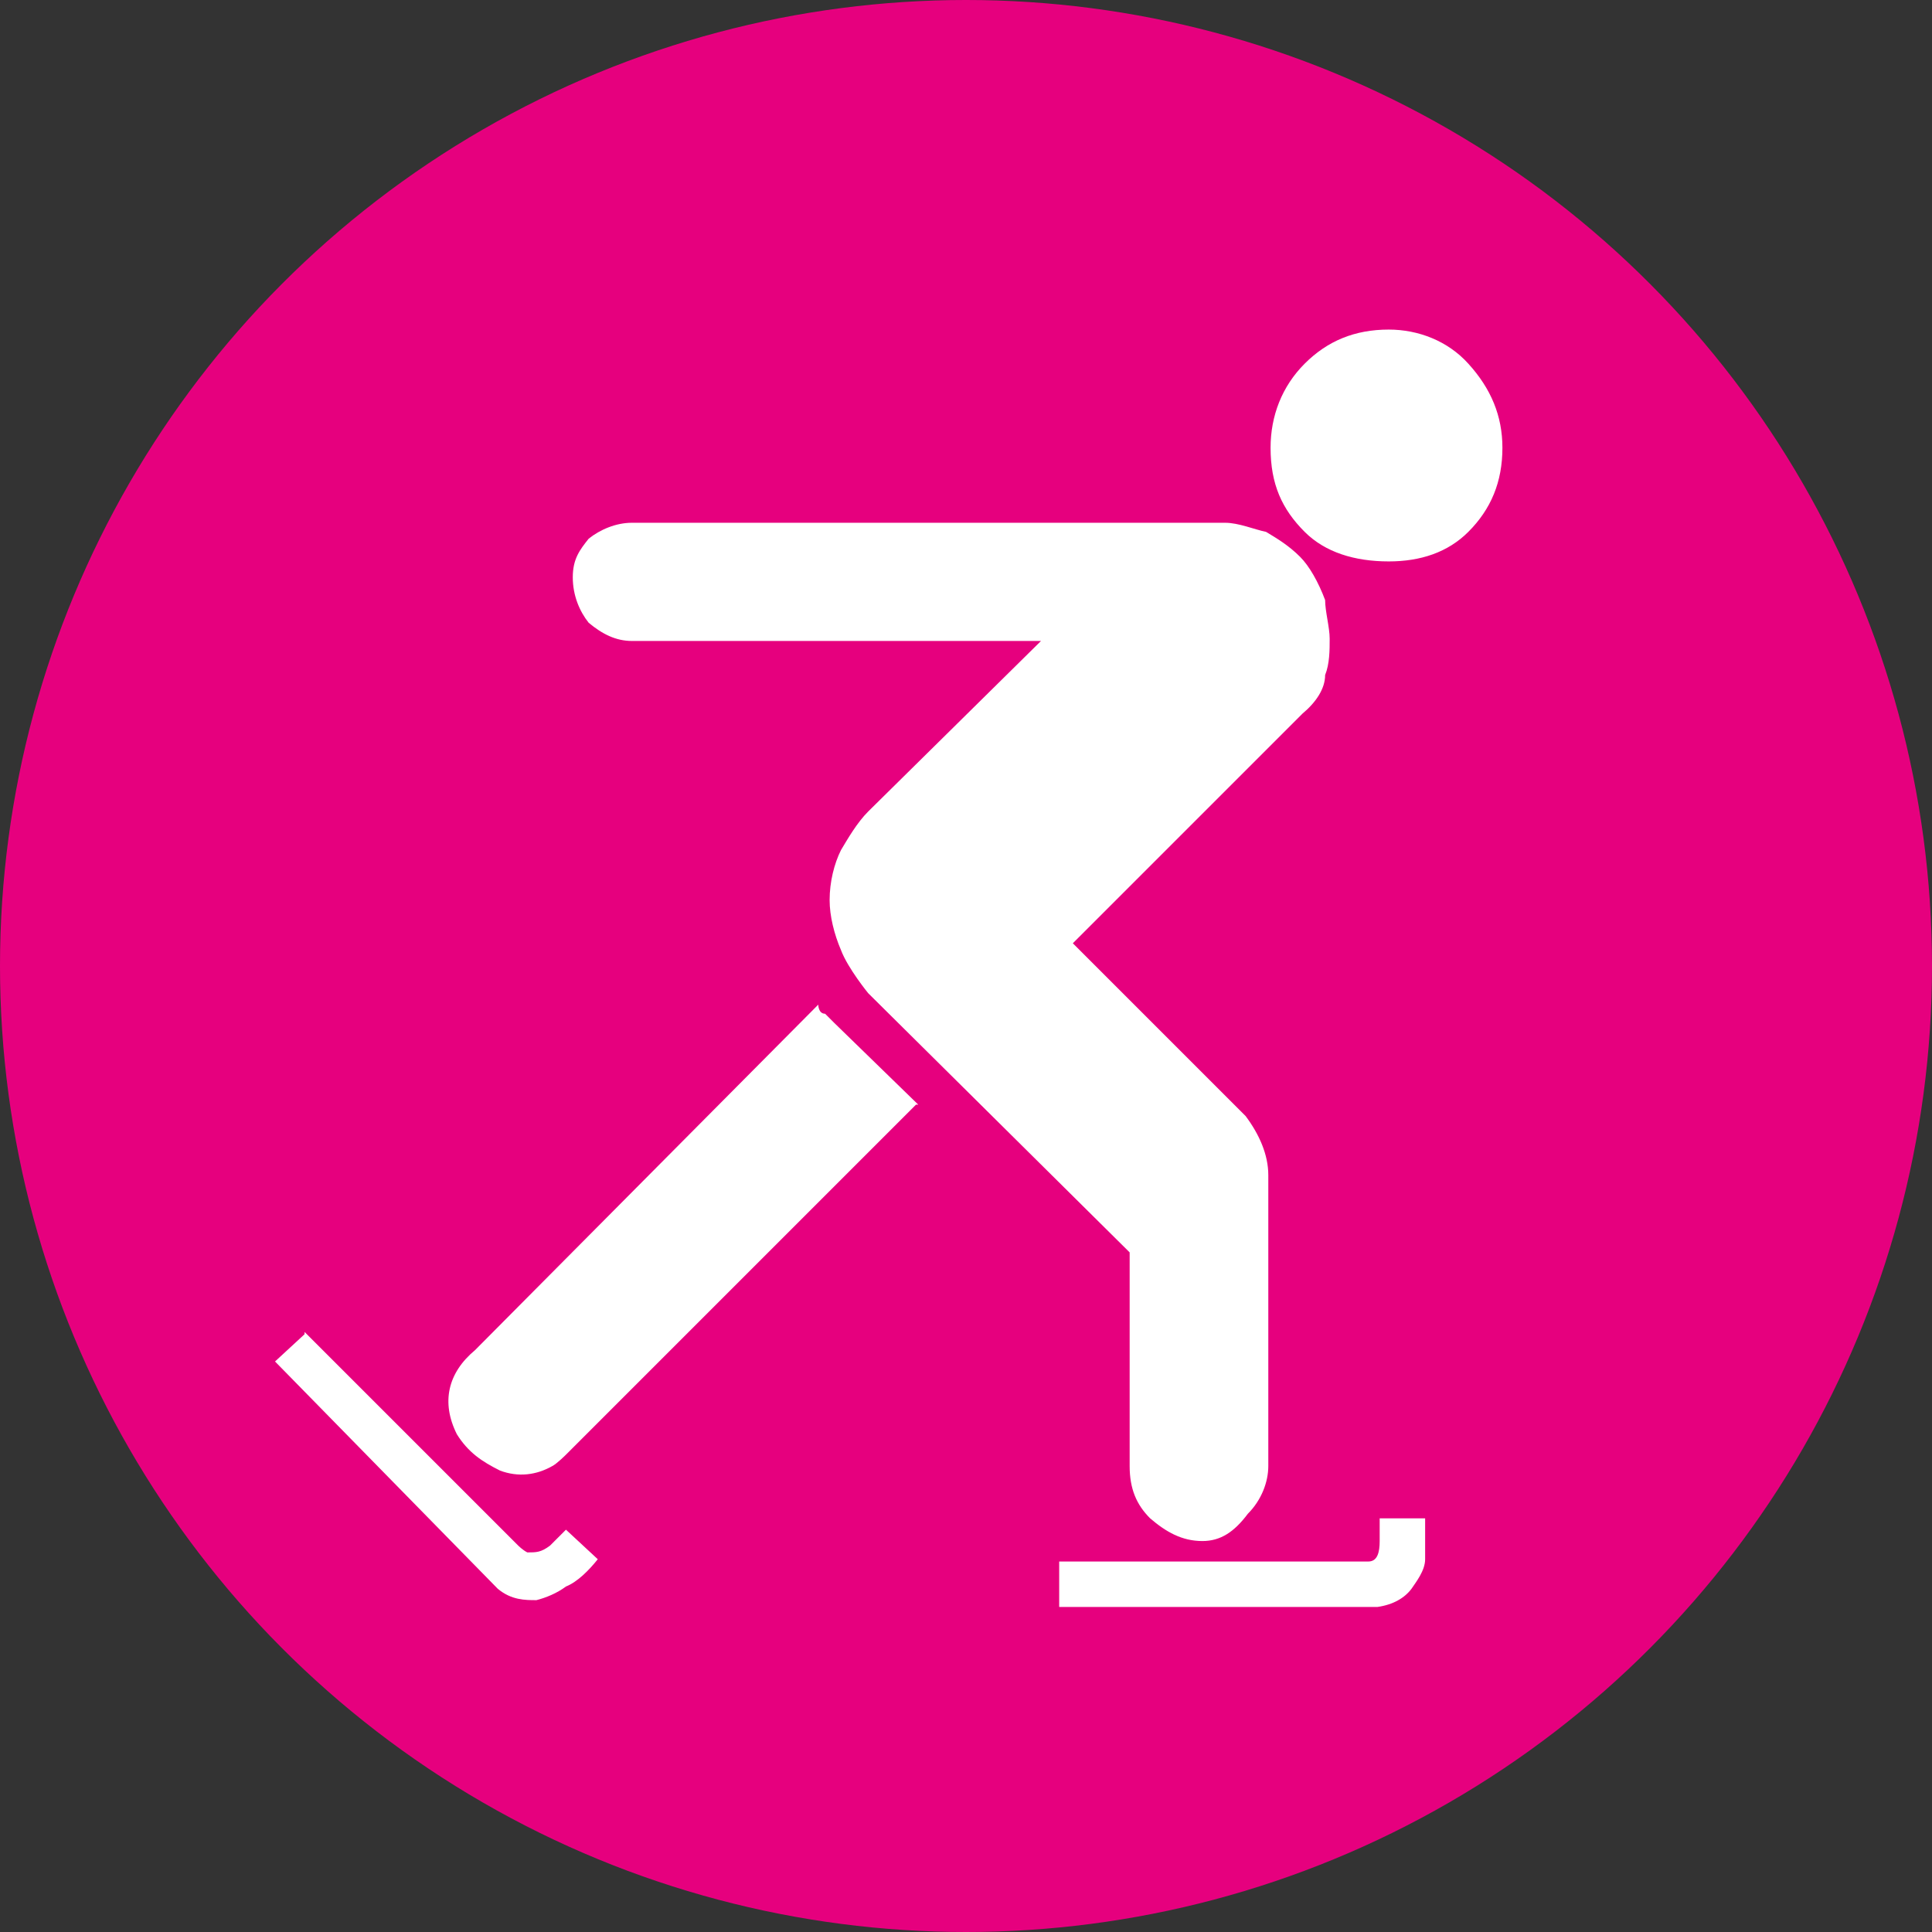 <?xml version="1.0" encoding="UTF-8"?><svg id="Livello_2" xmlns="http://www.w3.org/2000/svg" xmlns:xlink="http://www.w3.org/1999/xlink" viewBox="0 0 8.5 8.5"><rect x="0" y="0" width="8.5" height="8.5" fill="#333333" stroke="none"/><defs><style>.cls-1{fill:#fff;fill-rule:evenodd;}.cls-2{fill:#e6007e;}</style><symbol id="Ice2022" viewBox="0 0 8.5 8.5"><g><circle class="cls-2" cx="4.25" cy="4.25" r="4.25"/><path class="cls-1" d="M4.03,4.86l-1.54,1.54s-.04,.04-.06,.05c-.07,.04-.15,.05-.23,.02-.08-.04-.14-.08-.19-.16-.07-.14-.04-.27,.08-.37l1.51-1.52s0,.04,.03,.04c0,0,.03,.03,.04,.04l.37,.36Zm-.21-.49s-.09-.11-.12-.19c-.03-.07-.05-.15-.05-.22,0-.08,.02-.16,.05-.22,.03-.05,.07-.12,.12-.17l.76-.75h-1.8c-.07,0-.13-.03-.19-.08-.04-.05-.07-.12-.07-.2s.03-.12,.07-.17c.05-.04,.12-.07,.19-.07h2.61c.06,0,.13,.03,.18,.04,.05,.03,.1,.06,.15,.11,.04,.04,.08,.11,.11,.19,0,.05,.02,.12,.02,.17s0,.11-.02,.16c0,.06-.04,.12-.1,.17l-1.01,1.01,.76,.76c.06,.08,.1,.17,.1,.26v1.28c0,.07-.03,.15-.09,.21-.06,.08-.12,.12-.2,.12-.09,0-.16-.04-.23-.1-.06-.06-.09-.13-.09-.23v-.94s-1.15-1.14-1.15-1.14Zm-2.48,1.49l.94,.94s.02,.02,.04,.03c.04,0,.06,0,.1-.03l.07-.07,.14,.13c-.04,.05-.09,.1-.14,.12-.04,.03-.09,.05-.13,.06-.05,0-.11,0-.17-.05l-.98-1,.13-.12Zm3.31,1.01h1.33s.03,0,.04,0c.04,0,.05-.04,.05-.09v-.1h.2c0,.07,0,.13,0,.18,0,.05-.04,.1-.06,.13-.03,.04-.08,.07-.15,.08h-1.4v-.2Zm1.46-4.4c-.15,0-.28-.04-.37-.13-.1-.1-.15-.21-.15-.37,0-.14,.05-.27,.15-.37,.1-.1,.22-.15,.37-.15,.13,0,.26,.05,.35,.15,.1,.11,.15,.23,.15,.37,0,.15-.05,.27-.15,.37-.09,.09-.21,.13-.35,.13"/></g></symbol></defs><g id="SIMBOLI"><use width="8.5" height="8.5" xlink:href="#Ice2022"/></g></svg>